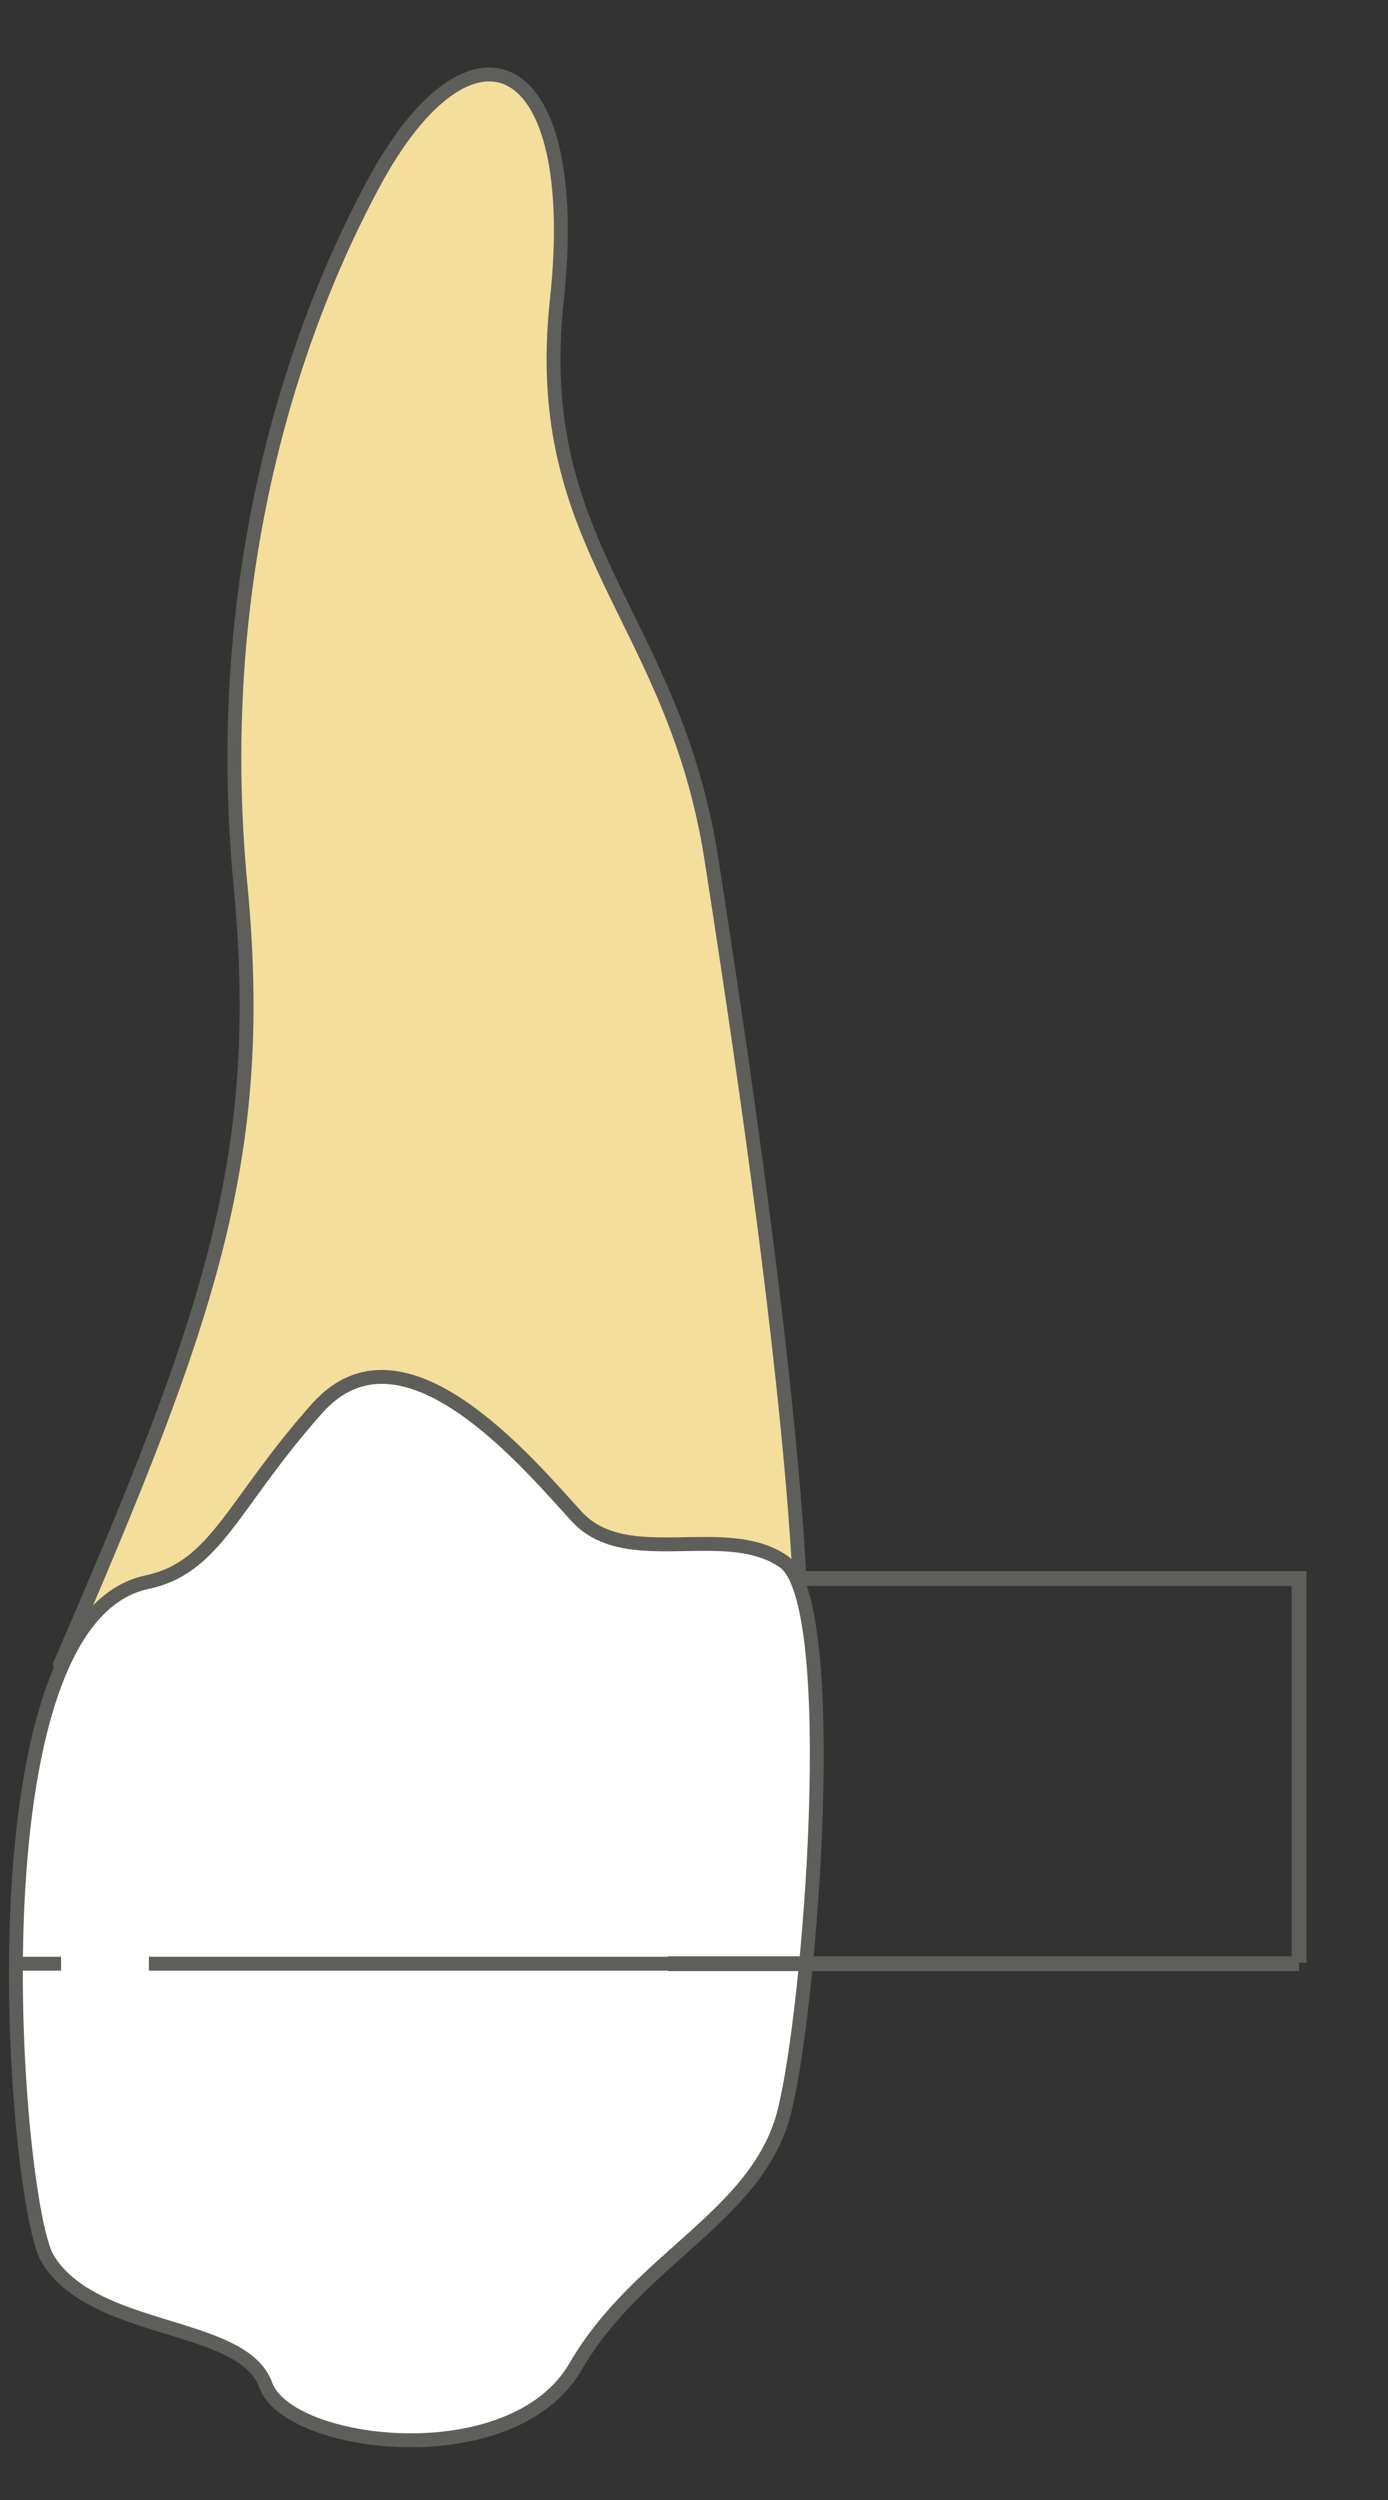 <svg width="15" height="27" viewBox="0 0 15 27" fill="none" xmlns="http://www.w3.org/2000/svg">
<rect x="0" y="0" width="15" height="27" fill="#333333" stroke="none"/>
<path d="M8.668 17.968C8.668 15.838 8.098 11.908 7.688 9.278C7.278 6.648 5.728 5.918 6.018 3.238C6.308 0.548 5.088 0.018 4.028 1.998C2.968 3.978 2.318 6.618 2.598 9.548C2.878 12.478 2.288 14.198 0.648 17.978H8.658L8.668 17.968Z" fill="#F4DE9C" stroke="#5E5E5A" stroke-width="0.15" stroke-linecap="round" stroke-linejoin="round"/>
<path d="M0.511 24.387C1.001 25.217 2.621 25.067 2.871 25.757C3.111 26.437 5.541 26.737 6.221 25.557C6.901 24.387 8.171 23.947 8.471 22.827C8.761 21.707 9.101 17.307 8.471 16.867C7.841 16.427 6.771 16.967 6.231 16.377C5.691 15.787 4.351 14.177 3.431 15.207C2.511 16.237 2.341 16.927 1.591 17.087C-0.369 17.497 0.161 23.787 0.511 24.387Z" fill="white" stroke="#5E5E5A" stroke-width="0.15" stroke-linecap="round" stroke-linejoin="round"/>
<path d="M0.16 21.208H0.66" stroke="#5E5E5A" stroke-width="0.15" stroke-miterlimit="10"/>
<path d="M1.609 21.208H8.719" stroke="#5E5E5A" stroke-width="0.15" stroke-miterlimit="10"/>
<path d="M9.191 21.208H9.691" stroke="#5E5E5A" stroke-width="0.15" stroke-miterlimit="10"/>
<path d="M14.039 21.208H7.219" stroke="#5E5E5A" stroke-width="0.16" stroke-miterlimit="10"/>
<path d="M14.039 21.198V16.968" stroke="#5E5E5A" stroke-width="0.16" stroke-miterlimit="10"/>
<path d="M8.66 17.048H14.04" stroke="#5E5E5A" stroke-width="0.16" stroke-miterlimit="10"/>
</svg>
